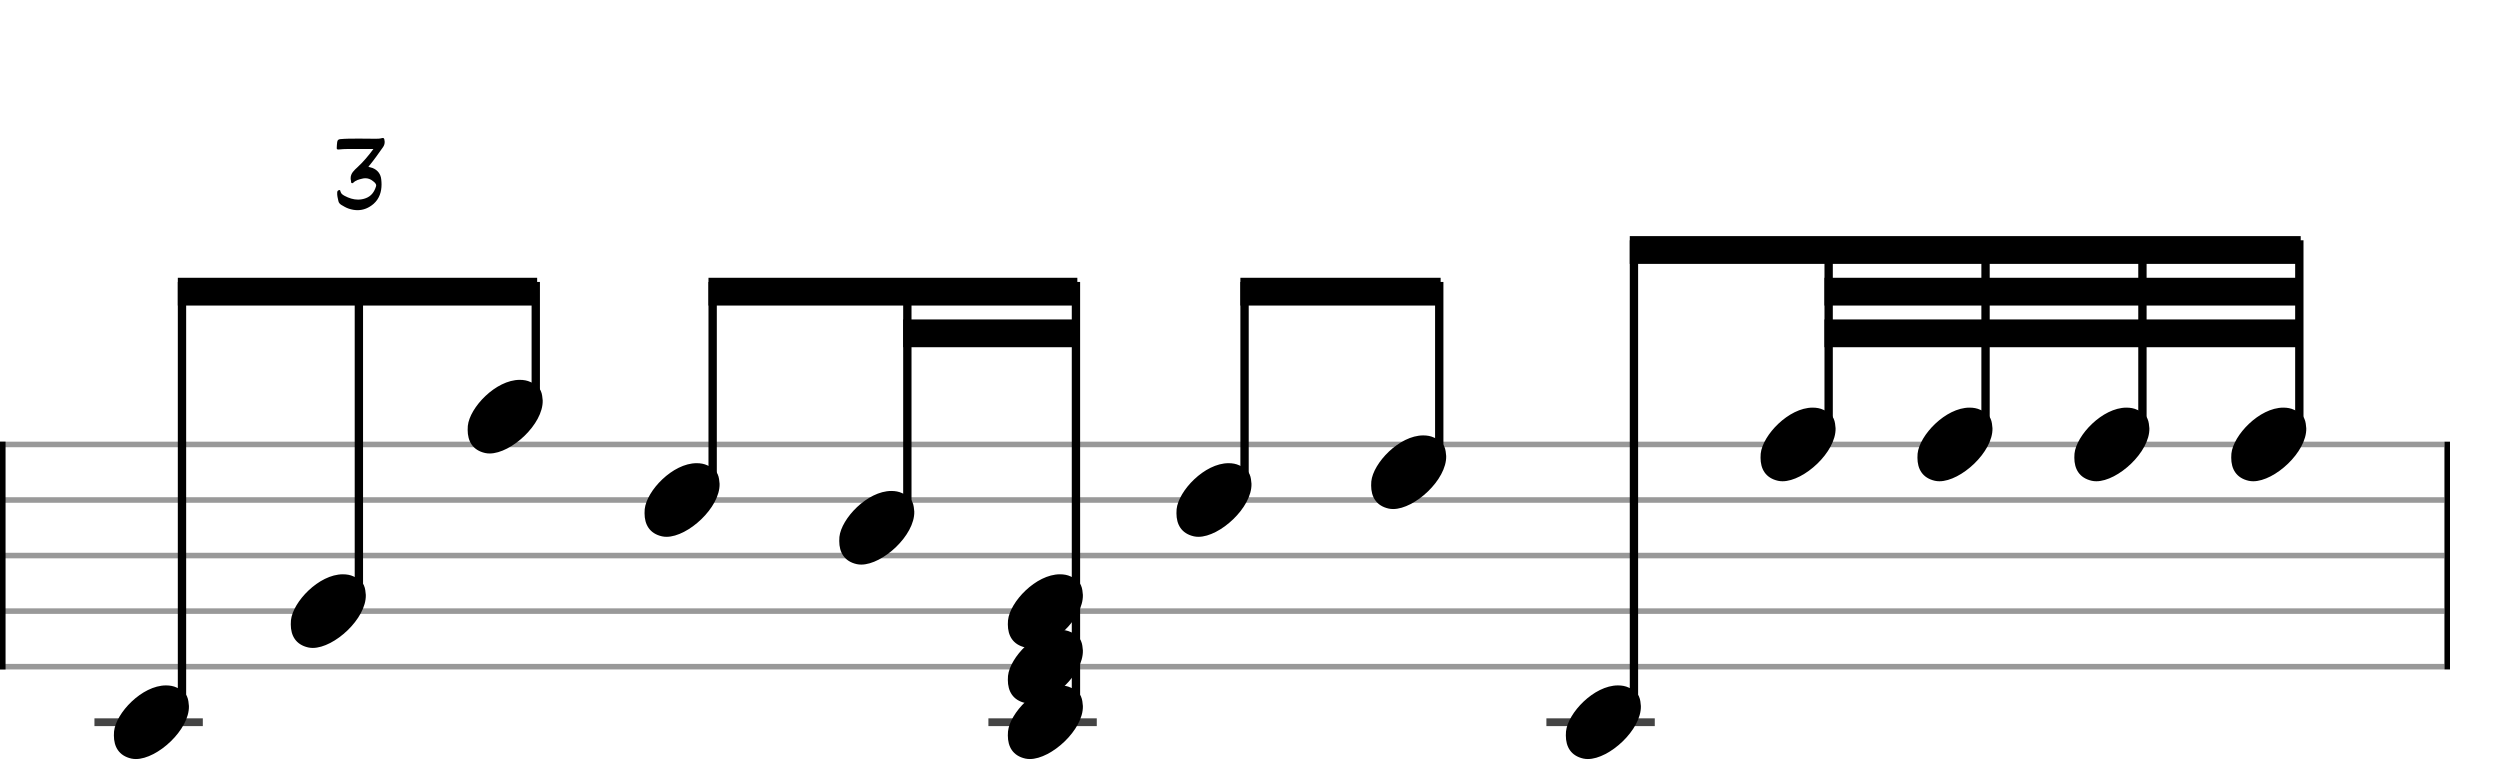 <svg xmlns="http://www.w3.org/2000/svg" stroke-width="0.3" stroke-dasharray="none" fill="black" stroke="black" font-family="Arial, sans-serif" font-size="10pt" font-weight="normal" font-style="normal" width="450" height="140" viewBox="0 0 450 140" style="width: 450px; height: 140px; border: none;"><g class="vf-stave" id="vf-auto18978" stroke-width="1" fill="#999999" stroke="#999999"><path fill="none" d="M0 80L440 80"/><path fill="none" d="M0 90L440 90"/><path fill="none" d="M0 100L440 100"/><path fill="none" d="M0 110L440 110"/><path fill="none" d="M0 120L440 120"/></g><g class="vf-stavebarline" id="vf-auto18979"><rect y="79.5" width="1" height="41" stroke="none"/></g><g class="vf-stavebarline" id="vf-auto18980"><rect x="440" y="79.5" width="1" height="41" stroke="none"/></g><g class="vf-stavenote" id="vf-auto18981"><path stroke-width="1.4" fill="none" stroke="#444" d="M17 130L36.508 130"/><g class="vf-notehead" id="vf-auto19067" pointer-events="bounding-box"><path stroke="none" d="M23.645 136.543C23.926 136.599,24.178 136.627,24.459 136.627C28.334 136.627,34.119 131.348,34.006 127.08C33.894 126.041,33.922 124.609,31.816 123.766C31.227 123.485,30.581 123.373,29.879 123.373C25.554 123.373,20.865 128.343,20.528 131.657C20.528 131.909,20.5 132.134,20.5 132.387C20.5 134.409,21.399 136.037,23.645 136.543"/></g></g><g class="vf-stavenote" id="vf-auto18987"><g class="vf-notehead" id="vf-auto19069" pointer-events="bounding-box"><path stroke="none" d="M55.484 116.543C55.765 116.599,56.018 116.627,56.299 116.627C60.174 116.627,65.958 111.348,65.846 107.08C65.734 106.041,65.762 104.609,63.656 103.766C63.066 103.485,62.42 103.373,61.718 103.373C57.394 103.373,52.705 108.343,52.368 111.657C52.368 111.909,52.34 112.134,52.34 112.387C52.34 114.409,53.238 116.037,55.484 116.543"/></g></g><g class="vf-stavenote" id="vf-auto18993"><g class="vf-notehead" id="vf-auto19071" pointer-events="bounding-box"><path stroke="none" d="M87.324 81.543C87.605 81.599,87.858 81.627,88.138 81.627C92.013 81.627,97.798 76.348,97.686 72.08C97.573 71.041,97.601 69.609,95.495 68.766C94.906 68.485,94.26 68.373,93.558 68.373C89.233 68.373,84.544 73.343,84.207 76.657C84.207 76.909,84.179 77.134,84.179 77.387C84.179 79.409,85.078 81.037,87.324 81.543"/></g></g><g class="vf-stavenote" id="vf-auto19002"><g class="vf-notehead" id="vf-auto19073" pointer-events="bounding-box"><path stroke="none" d="M119.164 96.543C119.444 96.599,119.697 96.627,119.978 96.627C123.853 96.627,129.637 91.348,129.525 87.08C129.413 86.041,129.441 84.609,127.335 83.766C126.745 83.485,126.099 83.373,125.397 83.373C121.073 83.373,116.384 88.343,116.047 91.657C116.047 91.909,116.019 92.134,116.019 92.387C116.019 94.409,116.917 96.037,119.164 96.543"/></g></g><g class="vf-stavenote" id="vf-auto19008"><g class="vf-notehead" id="vf-auto19075" pointer-events="bounding-box"><path stroke="none" d="M154.209 101.543C154.49 101.599,154.743 101.627,155.023 101.627C158.899 101.627,164.683 96.348,164.571 92.08C164.458 91.041,164.486 89.609,162.38 88.766C161.791 88.485,161.145 88.373,160.443 88.373C156.119 88.373,151.429 93.343,151.092 96.657C151.092 96.909,151.064 97.134,151.064 97.387C151.064 99.409,151.963 101.037,154.209 101.543"/></g></g><g class="vf-stavenote" id="vf-auto19014"><path stroke-width="1.4" fill="none" stroke="#444" d="M177.912 130L197.421 130"/><g class="vf-notehead" id="vf-auto19077" pointer-events="bounding-box"><path stroke="none" d="M184.557 136.543C184.838 136.599,185.091 136.627,185.372 136.627C189.247 136.627,195.031 131.348,194.919 127.08C194.807 126.041,194.835 124.609,192.729 123.766C192.139 123.485,191.493 123.373,190.791 123.373C186.467 123.373,181.777 128.343,181.441 131.657C181.441 131.909,181.412 132.134,181.412 132.387C181.412 134.409,182.311 136.037,184.557 136.543"/></g><g class="vf-notehead" id="vf-auto19078" pointer-events="bounding-box"><path stroke="none" d="M184.557 126.543C184.838 126.599,185.091 126.627,185.372 126.627C189.247 126.627,195.031 121.348,194.919 117.08C194.807 116.041,194.835 114.609,192.729 113.766C192.139 113.485,191.493 113.373,190.791 113.373C186.467 113.373,181.777 118.343,181.441 121.657C181.441 121.909,181.412 122.134,181.412 122.387C181.412 124.409,182.311 126.037,184.557 126.543"/></g><g class="vf-notehead" id="vf-auto19079" pointer-events="bounding-box"><path stroke="none" d="M184.557 116.543C184.838 116.599,185.091 116.627,185.372 116.627C189.247 116.627,195.031 111.348,194.919 107.08C194.807 106.041,194.835 104.609,192.729 103.766C192.139 103.485,191.493 103.373,190.791 103.373C186.467 103.373,181.777 108.343,181.441 111.657C181.441 111.909,181.412 112.134,181.412 112.387C181.412 114.409,182.311 116.037,184.557 116.543"/></g></g><g class="vf-stavenote" id="vf-auto19024"><g class="vf-notehead" id="vf-auto19081" pointer-events="bounding-box"><path stroke="none" d="M214.906 96.543C215.186 96.599,215.439 96.627,215.72 96.627C219.595 96.627,225.379 91.348,225.267 87.08C225.155 86.041,225.183 84.609,223.077 83.766C222.487 83.485,221.841 83.373,221.139 83.373C216.815 83.373,212.126 88.343,211.789 91.657C211.789 91.909,211.761 92.134,211.761 92.387C211.761 94.409,212.659 96.037,214.906 96.543"/></g></g><g class="vf-stavenote" id="vf-auto19030"><g class="vf-notehead" id="vf-auto19083" pointer-events="bounding-box"><path stroke="none" d="M249.951 91.543C250.232 91.599,250.485 91.627,250.766 91.627C254.641 91.627,260.425 86.348,260.313 82.08C260.2 81.041,260.228 79.609,258.122 78.766C257.533 78.485,256.887 78.373,256.185 78.373C251.861 78.373,247.171 83.343,246.834 86.657C246.834 86.909,246.806 87.134,246.806 87.387C246.806 89.409,247.705 91.037,249.951 91.543"/></g></g><g class="vf-stavenote" id="vf-auto19036"><path stroke-width="1.4" fill="none" stroke="#444" d="M278.352 130L297.86 130"/><g class="vf-notehead" id="vf-auto19085" pointer-events="bounding-box"><path stroke="none" d="M284.997 136.543C285.278 136.599,285.53 136.627,285.811 136.627C289.686 136.627,295.471 131.348,295.358 127.08C295.246 126.041,295.274 124.609,293.168 123.766C292.578 123.485,291.933 123.373,291.231 123.373C286.906 123.373,282.217 128.343,281.88 131.657C281.88 131.909,281.852 132.134,281.852 132.387C281.852 134.409,282.75 136.037,284.997 136.543"/></g></g><g class="vf-stavenote" id="vf-auto19042"><g class="vf-notehead" id="vf-auto19087" pointer-events="bounding-box"><path stroke="none" d="M320.042 86.543C320.323 86.599,320.576 86.627,320.857 86.627C324.732 86.627,330.516 81.348,330.404 77.08C330.292 76.041,330.32 74.609,328.214 73.766C327.624 73.485,326.978 73.373,326.276 73.373C321.952 73.373,317.262 78.343,316.926 81.657C316.926 81.909,316.897 82.134,316.897 82.387C316.897 84.409,317.796 86.037,320.042 86.543"/></g></g><g class="vf-stavenote" id="vf-auto19048"><g class="vf-notehead" id="vf-auto19089" pointer-events="bounding-box"><path stroke="none" d="M348.284 86.543C348.564 86.599,348.817 86.627,349.098 86.627C352.973 86.627,358.757 81.348,358.645 77.08C358.533 76.041,358.561 74.609,356.455 73.766C355.865 73.485,355.219 73.373,354.517 73.373C350.193 73.373,345.504 78.343,345.167 81.657C345.167 81.909,345.139 82.134,345.139 82.387C345.139 84.409,346.037 86.037,348.284 86.543"/></g></g><g class="vf-stavenote" id="vf-auto19054"><g class="vf-notehead" id="vf-auto19091" pointer-events="bounding-box"><path stroke="none" d="M376.525 86.543C376.806 86.599,377.058 86.627,377.339 86.627C381.214 86.627,386.999 81.348,386.886 77.08C386.774 76.041,386.802 74.609,384.696 73.766C384.106 73.485,383.461 73.373,382.759 73.373C378.434 73.373,373.745 78.343,373.408 81.657C373.408 81.909,373.38 82.134,373.38 82.387C373.38 84.409,374.278 86.037,376.525 86.543"/></g></g><g class="vf-stavenote" id="vf-auto19060"><g class="vf-notehead" id="vf-auto19093" pointer-events="bounding-box"><path stroke="none" d="M404.766 86.543C405.047 86.599,405.3 86.627,405.58 86.627C409.455 86.627,415.24 81.348,415.128 77.08C415.015 76.041,415.043 74.609,412.937 73.766C412.348 73.485,411.702 73.373,411 73.373C406.675 73.373,401.986 78.343,401.649 81.657C401.649 81.909,401.621 82.134,401.621 82.387C401.621 84.409,402.52 86.037,404.766 86.543"/></g></g><path stroke="none" d="M62.769 37.554C63.322 37.738,63.852 37.831,64.359 37.831C65.407 37.831,66.387 37.439,67.251 36.69C68.31 35.745,68.679 34.501,68.679 33.188C68.679 32.889,68.656 32.577,68.622 32.278C68.529 31.345,67.999 30.619,67.066 30.239C66.813 30.158,66.571 30.089,66.306 30.02C67.262 28.88,68.08 27.705,68.921 26.518C69.14 26.218,69.244 25.896,69.244 25.539C69.244 25.412,69.221 25.262,69.186 25.113C69.14 24.917,69.059 24.836,68.921 24.836C68.875 24.836,68.829 24.848,68.76 24.859C68.391 24.963,68.022 24.974,67.665 24.974C66.755 24.974,65.822 24.951,64.912 24.951L64.267 24.951C63.253 24.951,62.239 24.951,61.249 25.043C60.915 25.078,60.742 25.216,60.696 25.562C60.627 25.896,60.65 26.241,60.615 26.587C60.592 26.806,60.65 26.91,60.88 26.91L60.926 26.91C61.514 26.852,62.101 26.817,62.7 26.817L67.216 26.817C66.306 28.05,65.407 29.121,64.359 30.089C63.737 30.665,63.115 31.195,63.115 32.082C63.115 32.232,63.138 32.393,63.184 32.577L63.184 32.612C63.173 32.739,63.173 32.889,63.322 32.958C63.438 33.004,63.553 32.946,63.633 32.854C64.06 32.428,64.624 32.301,65.177 32.163C65.373 32.117,65.569 32.082,65.753 32.082C66.237 32.082,66.698 32.243,67.101 32.577C67.366 32.773,67.711 33.027,67.711 33.395C67.711 33.453,67.7 33.511,67.677 33.568C67.377 34.536,66.836 35.296,65.868 35.665C65.396 35.849,64.912 35.93,64.44 35.93C63.61 35.93,62.804 35.665,62.021 35.25C61.686 35.054,61.41 34.905,61.295 34.501C61.272 34.421,61.26 34.202,61.099 34.202C61.064 34.202,61.041 34.202,61.007 34.225C60.834 34.271,60.696 34.398,60.696 34.651C60.661 35.204,60.799 35.676,60.915 36.206C60.972 36.494,61.18 36.725,61.445 36.886C61.871 37.139,62.286 37.393,62.769 37.554"/><g class="vf-stem" id="vf-auto18982" pointer-events="bounding-box"><path stroke-width="1.5" fill="none" d="M32.758 128L32.758 50.75"/></g><g class="vf-stem" id="vf-auto18988" pointer-events="bounding-box"><path stroke-width="1.5" fill="none" d="M64.598 108L64.598 50.75"/></g><g class="vf-stem" id="vf-auto18994" pointer-events="bounding-box"><path stroke-width="1.5" fill="none" d="M96.437 73L96.437 50.75"/></g><g class="vf-beam" id="vf-auto19095"><path stroke="none" d="M32.008 50L32.008 55L96.687 55L96.687 50Z"/></g><g class="vf-stem" id="vf-auto19003" pointer-events="bounding-box"><path stroke-width="1.5" fill="none" d="M128.277 88L128.277 50.75"/></g><g class="vf-stem" id="vf-auto19009" pointer-events="bounding-box"><path stroke-width="1.5" fill="none" d="M163.322 93L163.322 50.75"/></g><g class="vf-stem" id="vf-auto19015" pointer-events="bounding-box"><path stroke-width="1.5" fill="none" d="M193.671 128L193.671 50.75"/></g><g class="vf-beam" id="vf-auto19096"><path stroke="none" d="M127.527 50L127.527 55L193.921 55L193.921 50Z"/><path stroke="none" d="M162.572 57.5L162.572 62.5L193.921 62.5L193.921 57.5Z"/></g><g class="vf-stem" id="vf-auto19025" pointer-events="bounding-box"><path stroke-width="1.5" fill="none" d="M224.019 88L224.019 50.75"/></g><g class="vf-stem" id="vf-auto19031" pointer-events="bounding-box"><path stroke-width="1.5" fill="none" d="M259.064 83L259.064 50.75"/></g><g class="vf-beam" id="vf-auto19097"><path stroke="none" d="M223.269 50L223.269 55L259.314 55L259.314 50Z"/></g><g class="vf-stem" id="vf-auto19037" pointer-events="bounding-box"><path stroke-width="1.5" fill="none" d="M294.11 128L294.11 43.25"/></g><g class="vf-stem" id="vf-auto19043" pointer-events="bounding-box"><path stroke-width="1.5" fill="none" d="M329.156 78L329.156 43.25"/></g><g class="vf-stem" id="vf-auto19049" pointer-events="bounding-box"><path stroke-width="1.5" fill="none" d="M357.397 78L357.397 43.25"/></g><g class="vf-stem" id="vf-auto19055" pointer-events="bounding-box"><path stroke-width="1.5" fill="none" d="M385.638 78L385.638 43.25"/></g><g class="vf-stem" id="vf-auto19061" pointer-events="bounding-box"><path stroke-width="1.5" fill="none" d="M413.879 78L413.879 43.25"/></g><g class="vf-beam" id="vf-auto19098"><path stroke="none" d="M293.36 42.5L293.36 47.5L414.129 47.5L414.129 42.5Z"/><path stroke="none" d="M328.406 50L328.406 55L414.129 55L414.129 50Z"/><path stroke="none" d="M328.406 57.5L328.406 62.5L414.129 62.5L414.129 57.5Z"/></g></svg>